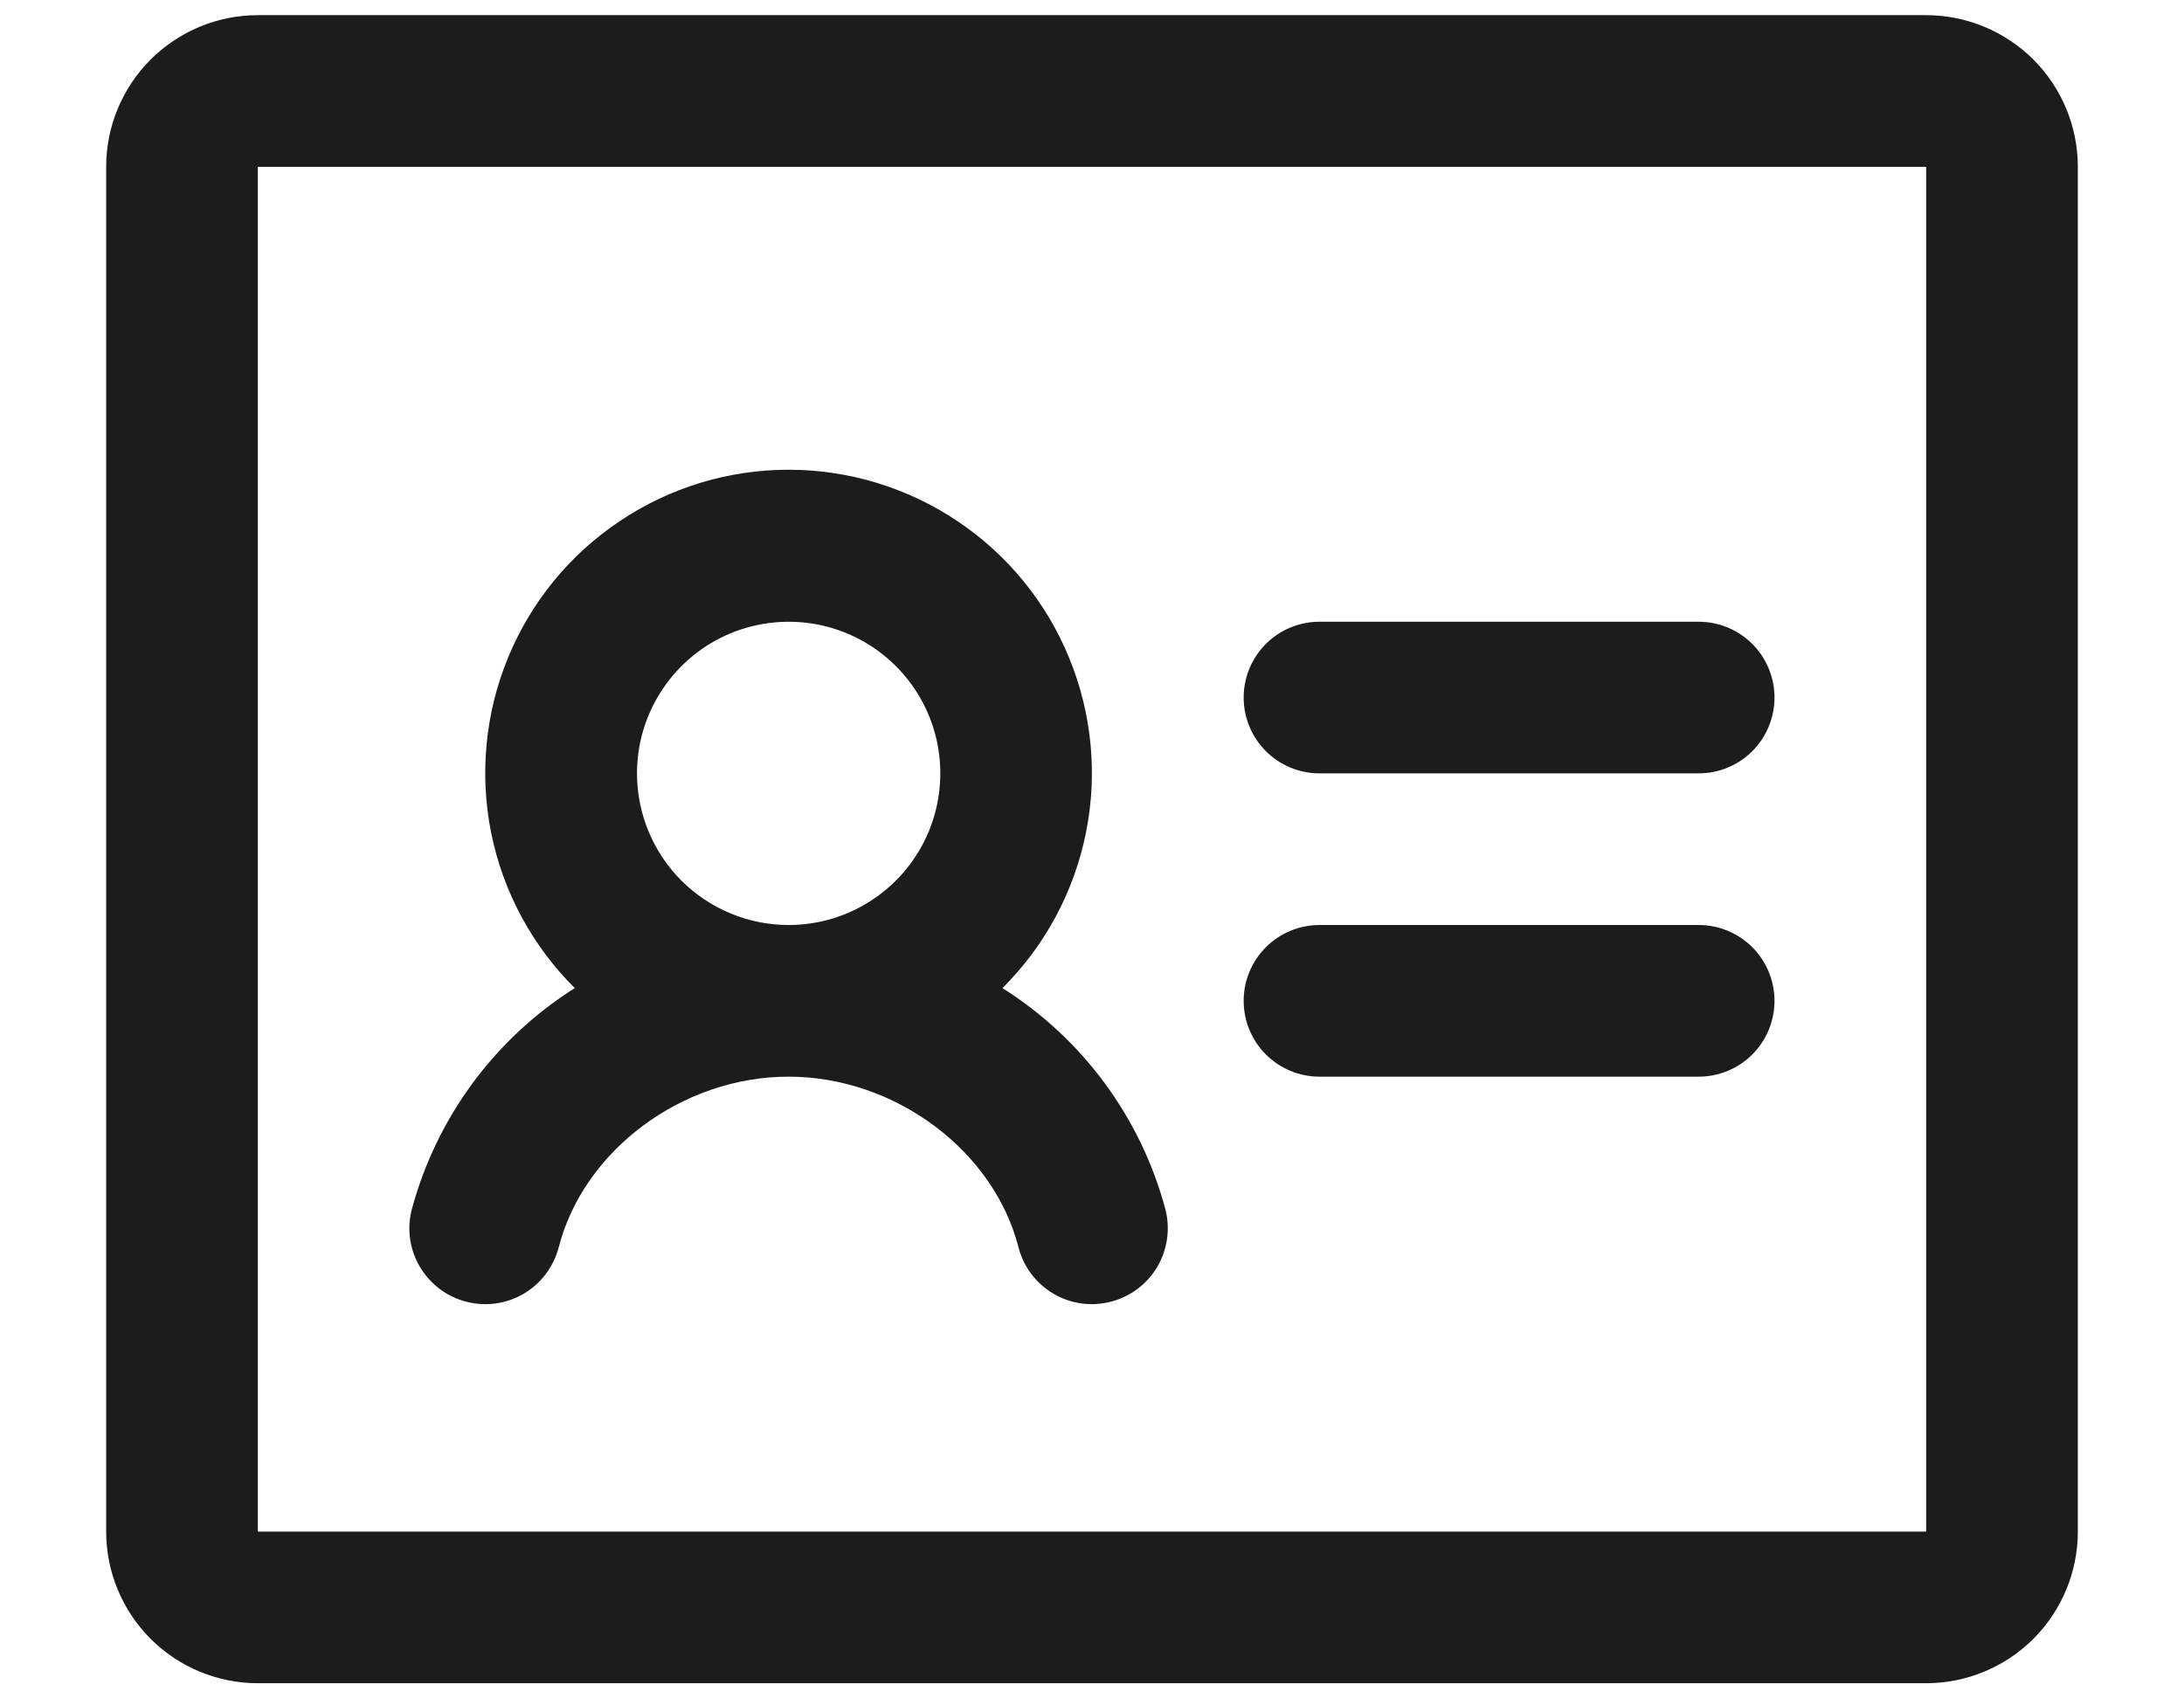 <svg width="18" height="14" viewBox="0 0 18 14" fill="none" xmlns="http://www.w3.org/2000/svg">
<path d="M14.625 5.75C14.625 5.916 14.559 6.075 14.442 6.192C14.325 6.309 14.166 6.375 14 6.375H10.875C10.709 6.375 10.55 6.309 10.433 6.192C10.316 6.075 10.25 5.916 10.25 5.75C10.25 5.584 10.316 5.425 10.433 5.308C10.55 5.191 10.709 5.125 10.875 5.125H14C14.166 5.125 14.325 5.191 14.442 5.308C14.559 5.425 14.625 5.584 14.625 5.75ZM14 7.625H10.875C10.709 7.625 10.55 7.691 10.433 7.808C10.316 7.925 10.25 8.084 10.25 8.25C10.25 8.416 10.316 8.575 10.433 8.692C10.55 8.809 10.709 8.875 10.875 8.875H14C14.166 8.875 14.325 8.809 14.442 8.692C14.559 8.575 14.625 8.416 14.625 8.25C14.625 8.084 14.559 7.925 14.442 7.808C14.325 7.691 14.166 7.625 14 7.625ZM17.125 1.375V12.625C17.125 12.957 16.993 13.274 16.759 13.509C16.524 13.743 16.206 13.875 15.875 13.875H2.125C1.793 13.875 1.476 13.743 1.241 13.509C1.007 13.274 0.875 12.957 0.875 12.625V1.375C0.875 1.043 1.007 0.726 1.241 0.491C1.476 0.257 1.793 0.125 2.125 0.125H15.875C16.206 0.125 16.524 0.257 16.759 0.491C16.993 0.726 17.125 1.043 17.125 1.375ZM15.875 12.625V1.375H2.125V12.625H15.875ZM9.605 9.969C9.646 10.129 9.622 10.3 9.538 10.443C9.454 10.585 9.316 10.689 9.155 10.73C8.995 10.772 8.824 10.748 8.682 10.664C8.539 10.579 8.435 10.442 8.394 10.281C8.188 9.48 7.373 8.875 6.499 8.875C5.625 8.875 4.811 9.48 4.605 10.281C4.563 10.442 4.46 10.579 4.317 10.664C4.174 10.748 4.004 10.772 3.843 10.73C3.682 10.689 3.545 10.585 3.461 10.443C3.376 10.3 3.352 10.129 3.394 9.969C3.597 9.214 4.076 8.563 4.737 8.145C4.386 7.796 4.146 7.351 4.048 6.865C3.951 6.38 3.999 5.877 4.188 5.419C4.377 4.961 4.697 4.57 5.109 4.295C5.52 4.019 6.004 3.872 6.499 3.872C6.994 3.872 7.478 4.019 7.89 4.295C8.301 4.57 8.622 4.961 8.81 5.419C8.999 5.877 9.048 6.38 8.95 6.865C8.852 7.351 8.613 7.796 8.262 8.145C8.923 8.562 9.403 9.213 9.605 9.969H9.605ZM6.5 7.625C6.747 7.625 6.989 7.552 7.194 7.414C7.4 7.277 7.56 7.082 7.655 6.853C7.749 6.625 7.774 6.374 7.726 6.131C7.678 5.889 7.559 5.666 7.384 5.491C7.209 5.316 6.986 5.197 6.744 5.149C6.501 5.101 6.25 5.126 6.022 5.22C5.793 5.315 5.598 5.475 5.461 5.681C5.323 5.886 5.25 6.128 5.25 6.375C5.25 6.707 5.382 7.024 5.616 7.259C5.851 7.493 6.168 7.625 6.5 7.625Z" fill="#1C1C1C"/>
</svg>
